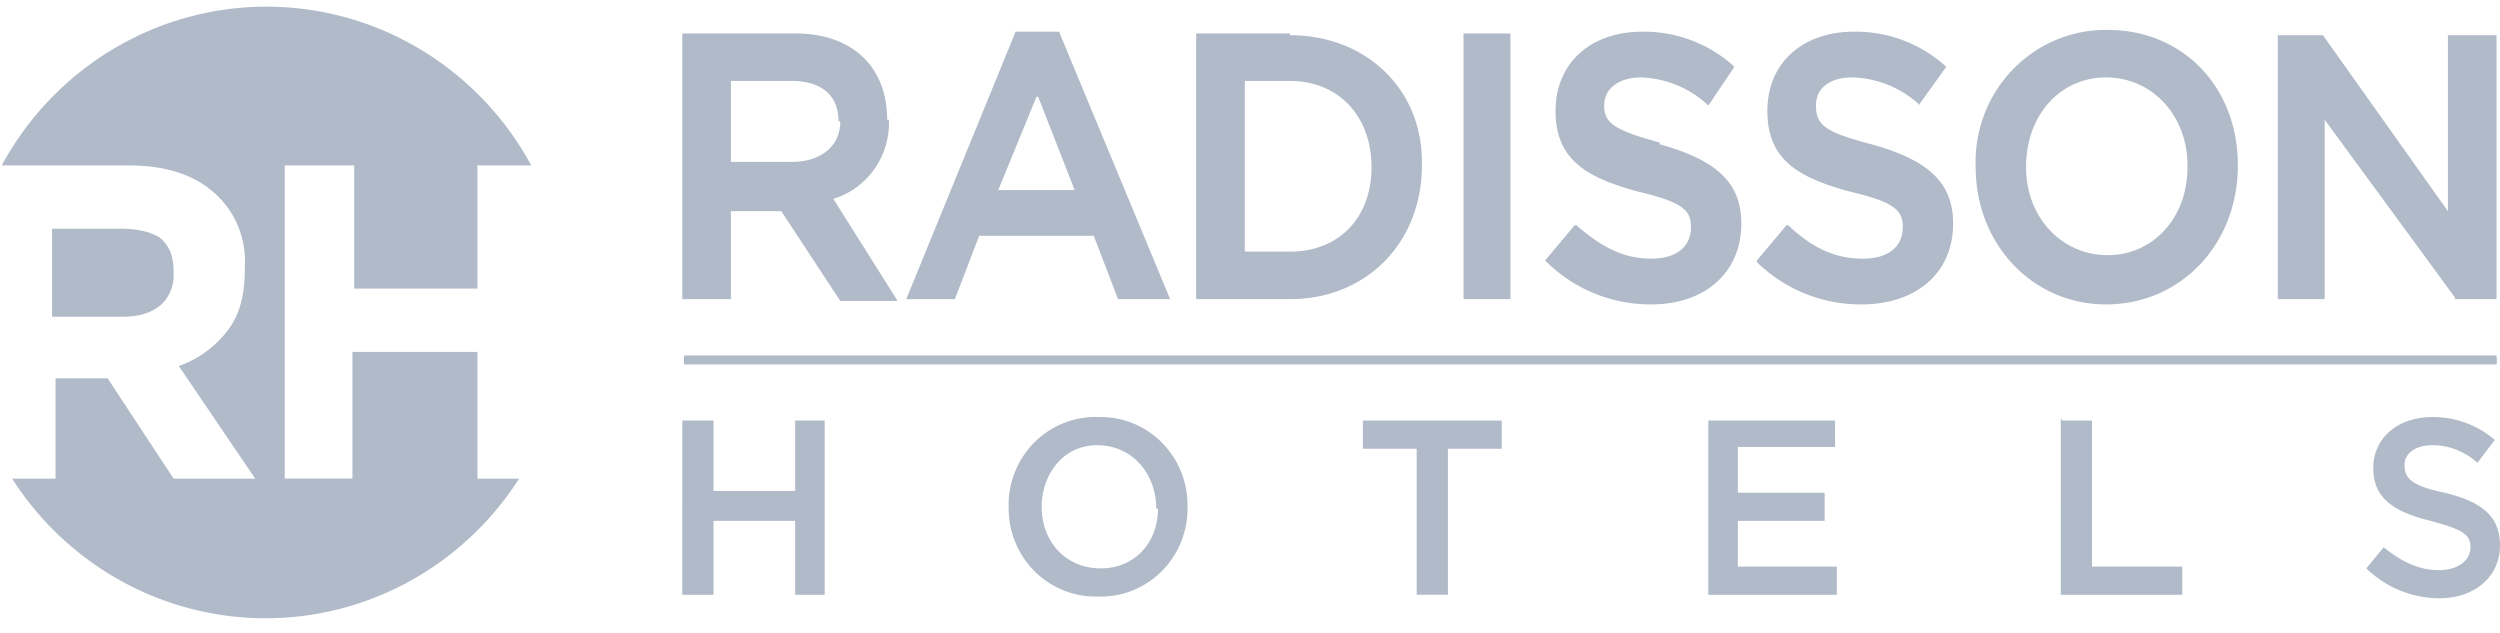 <svg width="221" height="56" fill="none" xmlns="http://www.w3.org/2000/svg"><path d="M14.273 26.911c.369-.36.655-.797.841-1.28a3.622 3.622 0 00.233-1.52c0-1.4-.307-2.333-1.228-3.111-.767-.467-1.841-.778-3.376-.778H4.604V28h6.139c1.535 0 2.609-.311 3.53-1.089z" fill="#B0BAC8"/><path d="M42.205 42.311v-11.2h-11.05v11.2h-5.986V14.622h6.14v10.89h10.896v-10.89h4.758A26.906 26.906 0 0037.154 4.36 26.433 26.433 0 0023.558.589c-4.784 0-9.48 1.302-13.597 3.77A26.906 26.906 0 00.153 14.623h11.204c3.53 0 6.139.934 7.98 2.8 1.535 1.556 2.456 3.734 2.303 6.223v.155c0 2.333-.46 4.044-1.535 5.444a9.366 9.366 0 01-4.297 3.112l6.752 9.955h-7.213l-5.832-8.867H4.911v8.867H1.074a26.846 26.846 0 009.656 9.057 26.42 26.42 0 0012.751 3.285c4.454 0 8.838-1.129 12.751-3.285a26.847 26.847 0 009.656-9.057h-3.837.154zm178.488-10.889H60.468v.778h160.225v-.778zM91.776 8.556L95 16.8h-6.752l3.376-8.244h.153zM89.781 2.8l-9.669 23.645h4.298l2.148-5.6h10.13l2.148 5.6h4.604L93.618 2.8h-3.837zm31.462 11.978c0 4.51-2.916 7.466-7.213 7.466h-3.99V7.156h3.99c4.297 0 7.213 3.11 7.213 7.622zM114.03 2.956h-8.288v23.488h8.288c6.753 0 11.664-4.977 11.664-11.822.153-6.689-4.911-11.51-11.664-11.51v-.156zm79.345 11.822c0 4.51-3.069 7.778-7.06 7.778-3.99 0-7.213-3.267-7.213-7.778 0-4.667 3.07-7.934 7.06-7.934 4.144 0 7.213 3.423 7.213 7.778v.156zm-7.06-12.134a11.372 11.372 0 00-4.561.885 11.505 11.505 0 00-3.846 2.64 11.694 11.694 0 00-2.503 3.964 11.82 11.82 0 00-.754 4.645c0 6.844 5.065 12.133 11.511 12.133 6.599 0 11.664-5.289 11.664-12.289s-4.911-11.978-11.511-11.978zm-112.034 8.09c0 2.177-1.689 3.577-4.298 3.577h-5.371V7.156h5.371c2.61 0 4.144 1.244 4.144 3.577h.154zm4.143-.156c0-4.667-3.07-7.622-8.134-7.622h-9.975v23.488h4.297v-7.777h4.45l5.219 7.933h5.064l-5.678-9.022a6.91 6.91 0 003.639-2.647 7.068 7.068 0 001.272-4.353m54.943-7.622h-4.144v23.488h4.144V2.956zm13.198 9.644c-3.99-1.089-4.911-1.711-4.911-3.267 0-1.555 1.382-2.489 3.223-2.489a9.14 9.14 0 015.832 2.334l.154.155 2.302-3.422-.154-.155a11.874 11.874 0 00-7.98-2.956c-4.604 0-7.674 2.8-7.674 7 0 4.356 2.763 5.911 7.367 7.156 3.99.933 4.604 1.71 4.604 3.11 0 1.712-1.228 2.8-3.53 2.8-2.302 0-4.297-.933-6.599-2.955h-.154l-2.609 3.111.154.156a13.104 13.104 0 009.208 3.733c4.758 0 7.981-2.8 7.981-7.155 0-3.578-2.149-5.6-7.214-7m18.724 0c-4.144-1.09-4.911-1.712-4.911-3.423 0-1.555 1.228-2.489 3.223-2.489a9.142 9.142 0 015.832 2.334v.155l2.455-3.422-.153-.155a11.875 11.875 0 00-7.981-2.956c-4.604 0-7.673 2.8-7.673 7 0 4.356 2.762 5.911 7.366 7.156 3.991.933 4.605 1.71 4.605 3.11 0 1.712-1.228 2.8-3.53 2.8-2.456 0-4.451-.933-6.6-2.955h-.153l-2.609 3.111v.156a13.105 13.105 0 009.208 3.733c4.911 0 8.134-2.8 8.134-7.155 0-3.578-2.148-5.6-7.213-7zm50.953-9.645v15.556L205.346 3.11h-3.99v23.334h4.143V10.578l11.511 15.71v.157h3.683V3.11h-4.297z" fill="#B0BAC8"/><path d="M220.693 31.578H60.468v.622h160.225v-.622zm-160.378 5.6h2.762V43.4h7.213v-6.222h2.61v15.4h-2.61v-6.534h-7.213v6.534h-2.762V37.022v.156zm28.852 7.778a7.87 7.87 0 01.52-3.147 7.788 7.788 0 011.722-2.67 7.666 7.666 0 012.634-1.746 7.584 7.584 0 013.105-.526 7.587 7.587 0 012.984.546 7.66 7.66 0 012.541 1.676 7.797 7.797 0 011.704 2.543c.395.954.598 1.978.598 3.012v.156a7.873 7.873 0 01-.566 3.098 7.79 7.79 0 01-1.733 2.617 7.655 7.655 0 01-2.614 1.705 7.582 7.582 0 01-3.068.513 7.582 7.582 0 01-2.983-.546 7.664 7.664 0 01-2.542-1.676 7.783 7.783 0 01-1.703-2.543 7.867 7.867 0 01-.599-3.013zm13.045 0c0-3.112-2.148-5.6-5.218-5.6-3.069 0-4.91 2.644-4.91 5.444 0 3.111 2.148 5.444 5.217 5.444 3.07 0 5.065-2.333 5.065-5.288h-.154zm23.021-5.29h-4.757v-2.488h12.277v2.489h-4.757v12.91h-2.763v-12.91zm25.784-2.488h11.203v2.333h-8.594v4.044h7.673v2.49h-7.673v4.044h8.748v2.489h-11.357V37.022v.156zm31.308 0h2.609v12.91h7.981v2.49h-10.743V37.022l.153.156zm26.858 13.066l1.534-1.866c1.535 1.244 3.07 2.022 4.911 2.022 1.535 0 2.763-.778 2.763-2.022 0-1.09-.614-1.556-3.53-2.334-3.069-.777-5.064-1.866-5.064-4.666 0-2.645 2.148-4.511 5.218-4.511a8.374 8.374 0 015.525 2.022l-1.535 2.022c-1.228-1.089-2.609-1.556-3.99-1.556-1.535 0-2.456.778-2.456 1.712 0 1.244.614 1.866 3.53 2.489 3.223.777 4.911 2.022 4.911 4.666 0 2.8-2.302 4.667-5.372 4.667a9.296 9.296 0 01-6.445-2.645z" fill="#B0BAC8"/></svg>